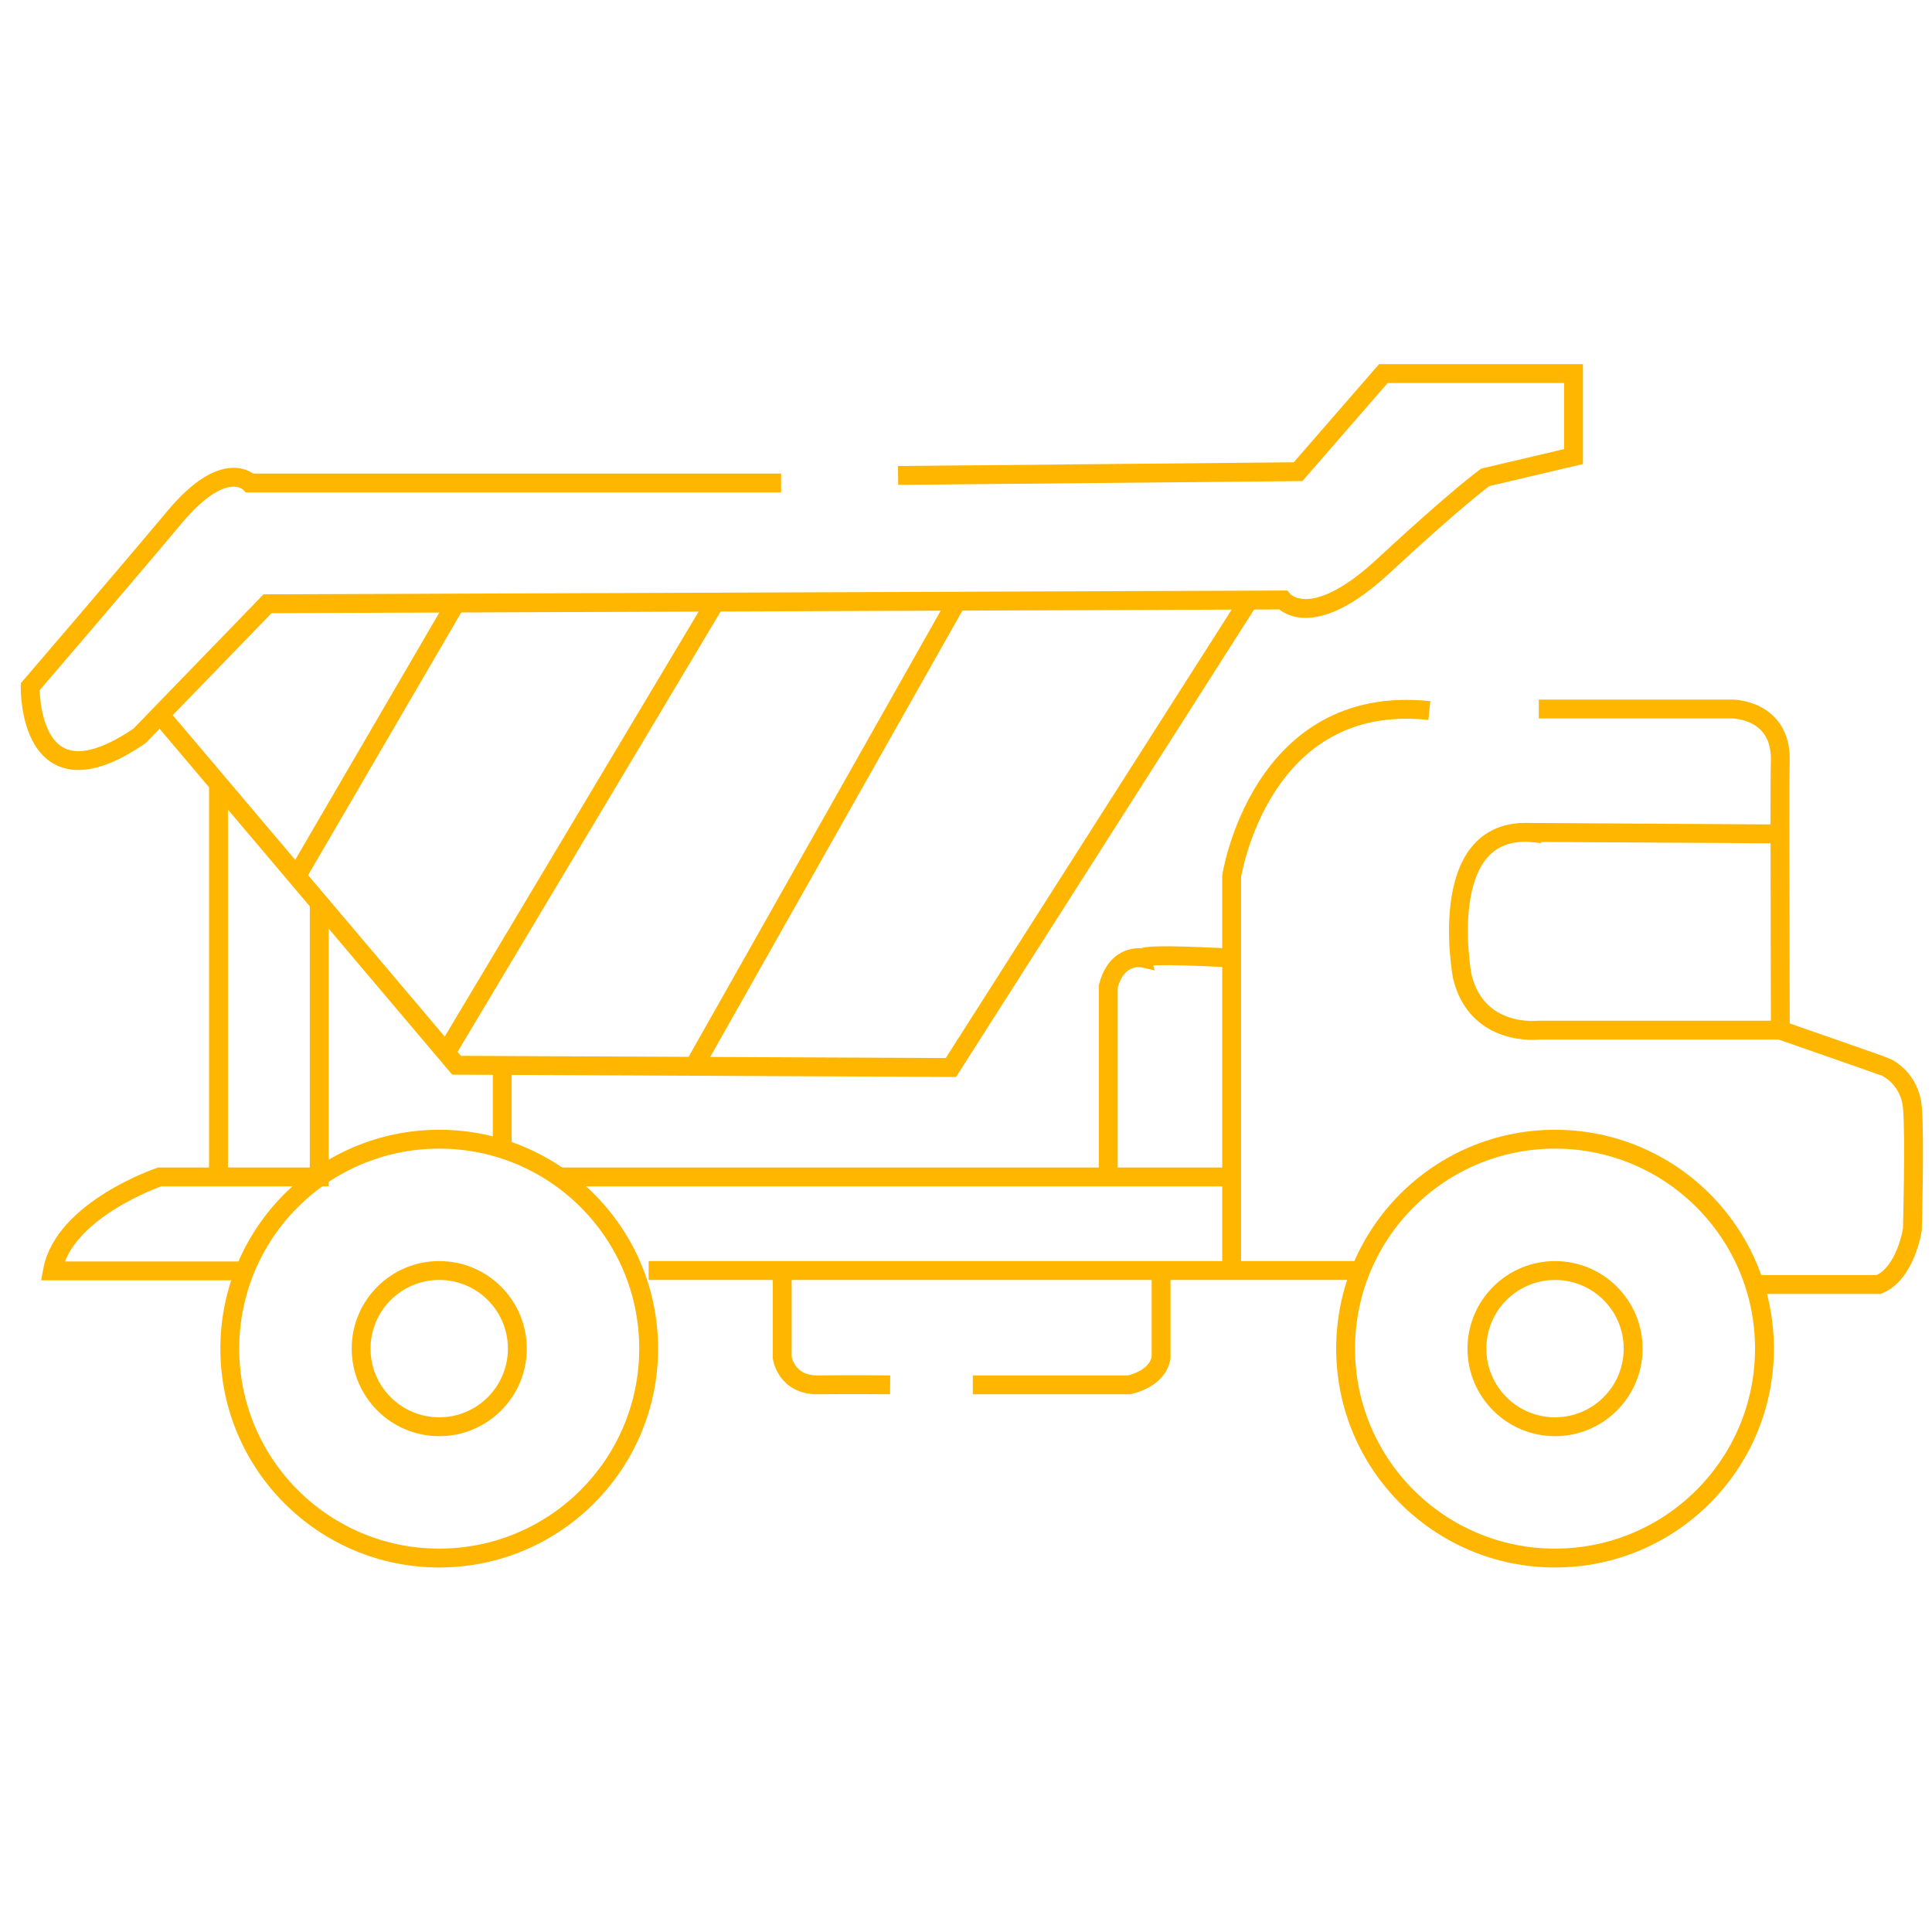 <?xml version="1.0" encoding="utf-8"?>
<!-- Generator: Adobe Illustrator 24.0.1, SVG Export Plug-In . SVG Version: 6.00 Build 0)  -->
<svg version="1.1" id="Layer_2" xmlns="http://www.w3.org/2000/svg" xmlns:xlink="http://www.w3.org/1999/xlink" x="0px" y="0px"
	 viewBox="0 0 512 512" style="enable-background:new 0 0 512 512;" xml:space="preserve">
<path style="fill:none;stroke:#FFB600;stroke-width:5;stroke-miterlimit:10;" d="M207,128H66.2c0,0-6.5-7-19.9,9S8,182,8,182
	s-0.7,33.3,29,13l33.9-35l269.1-1c0,0,7.2,9,26.6-9s27-23.5,27-23.5L417,121V99h-50.4L344,125l-106,1"/>
<polyline style="fill:none;stroke:#FFB600;stroke-width:5;stroke-miterlimit:10;" points="42.4,189.4 121,282.3 252,282.9 331,159 
	"/>
<circle style="fill:none;stroke:#FFB600;stroke-width:5;stroke-miterlimit:10;" cx="116.4" cy="357.4" r="55.5"/>
<circle style="fill:none;stroke:#FFB600;stroke-width:5;stroke-miterlimit:10;" cx="412.1" cy="357.4" r="55.5"/>
<circle style="fill:none;stroke:#FFB600;stroke-width:5;stroke-miterlimit:10;" cx="116.4" cy="357.4" r="20.7"/>
<circle style="fill:none;stroke:#FFB600;stroke-width:5;stroke-miterlimit:10;" cx="412.1" cy="357.4" r="20.7"/>
<polyline style="fill:none;stroke:#FFB600;stroke-width:5;stroke-miterlimit:10;" points="171.9,336.7 205,336.7 360.6,336.7 "/>
<path style="fill:none;stroke:#FFB600;stroke-width:5;stroke-miterlimit:10;" d="M207.3,336.7v23.1c0,0,1,7.3,9.5,7.2
	c8.5-0.1,19.1,0,19.1,0"/>
<path style="fill:none;stroke:#FFB600;stroke-width:5;stroke-miterlimit:10;" d="M257.8,367l41.4,0c0,0,7.5-1.4,8.5-7.2v-23.1"/>
<line style="fill:none;stroke:#FFB600;stroke-width:5;stroke-miterlimit:10;" x1="57.9" y1="207.8" x2="57.9" y2="311.9"/>
<path style="fill:none;stroke:#FFB600;stroke-width:5;stroke-miterlimit:10;" d="M84.6,239.4v72.5l-42.3,0c0,0-25.4,8.6-28.4,24.9
	h50.9"/>
<line style="fill:none;stroke:#FFB600;stroke-width:5;stroke-miterlimit:10;" x1="133.1" y1="282.4" x2="133.1" y2="304.4"/>
<line style="fill:none;stroke:#FFB600;stroke-width:5;stroke-miterlimit:10;" x1="148.1" y1="311.9" x2="326.4" y2="311.9"/>
<path style="fill:none;stroke:#FFB600;stroke-width:5;stroke-miterlimit:10;" d="M326.4,336.7V232.2c0,0,7.5-48.7,52.4-43.9"/>
<path style="fill:none;stroke:#FFB600;stroke-width:5;stroke-miterlimit:10;" d="M407.8,187.9h51.4c0,0,12.9,0.1,12.6,13.7
	c-0.1,3.4-0.1,9.4-0.1,16.7c0,0.9,0.1,54.7,0.1,54.7h-64c0,0-16.4,2-20.3-14.3c0,0-8-42.8,21.3-37.7"/>
<line style="fill:none;stroke:#FFB600;stroke-width:5;stroke-miterlimit:10;" x1="405.4" y1="220.6" x2="471.8" y2="221"/>
<path style="fill:none;stroke:#FFB600;stroke-width:5;stroke-miterlimit:10;" d="M471.8,273c0,0,27.9,9.7,28.2,9.9s6.1,3,6.8,10.5
	c0.7,7.5,0,32.4,0,32.4s-1.7,11.6-8.9,14.6h-33"/>
<path style="fill:none;stroke:#FFB600;stroke-width:5;stroke-miterlimit:10;" d="M326.4,253.9c0,0-23.6-1.4-23.4,0
	c0,0-6.9-1.6-9.3,7.5v50.4"/>
<line style="fill:none;stroke:#FFB600;stroke-width:5;stroke-miterlimit:10;" x1="120.8" y1="159.8" x2="78.6" y2="232.2"/>
<line style="fill:none;stroke:#FFB600;stroke-width:5;stroke-miterlimit:10;" x1="189.9" y1="159" x2="118.2" y2="279"/>
<line style="fill:none;stroke:#FFB600;stroke-width:5;stroke-miterlimit:10;" x1="253.6" y1="159.3" x2="184.1" y2="282.3"/>
</svg>
